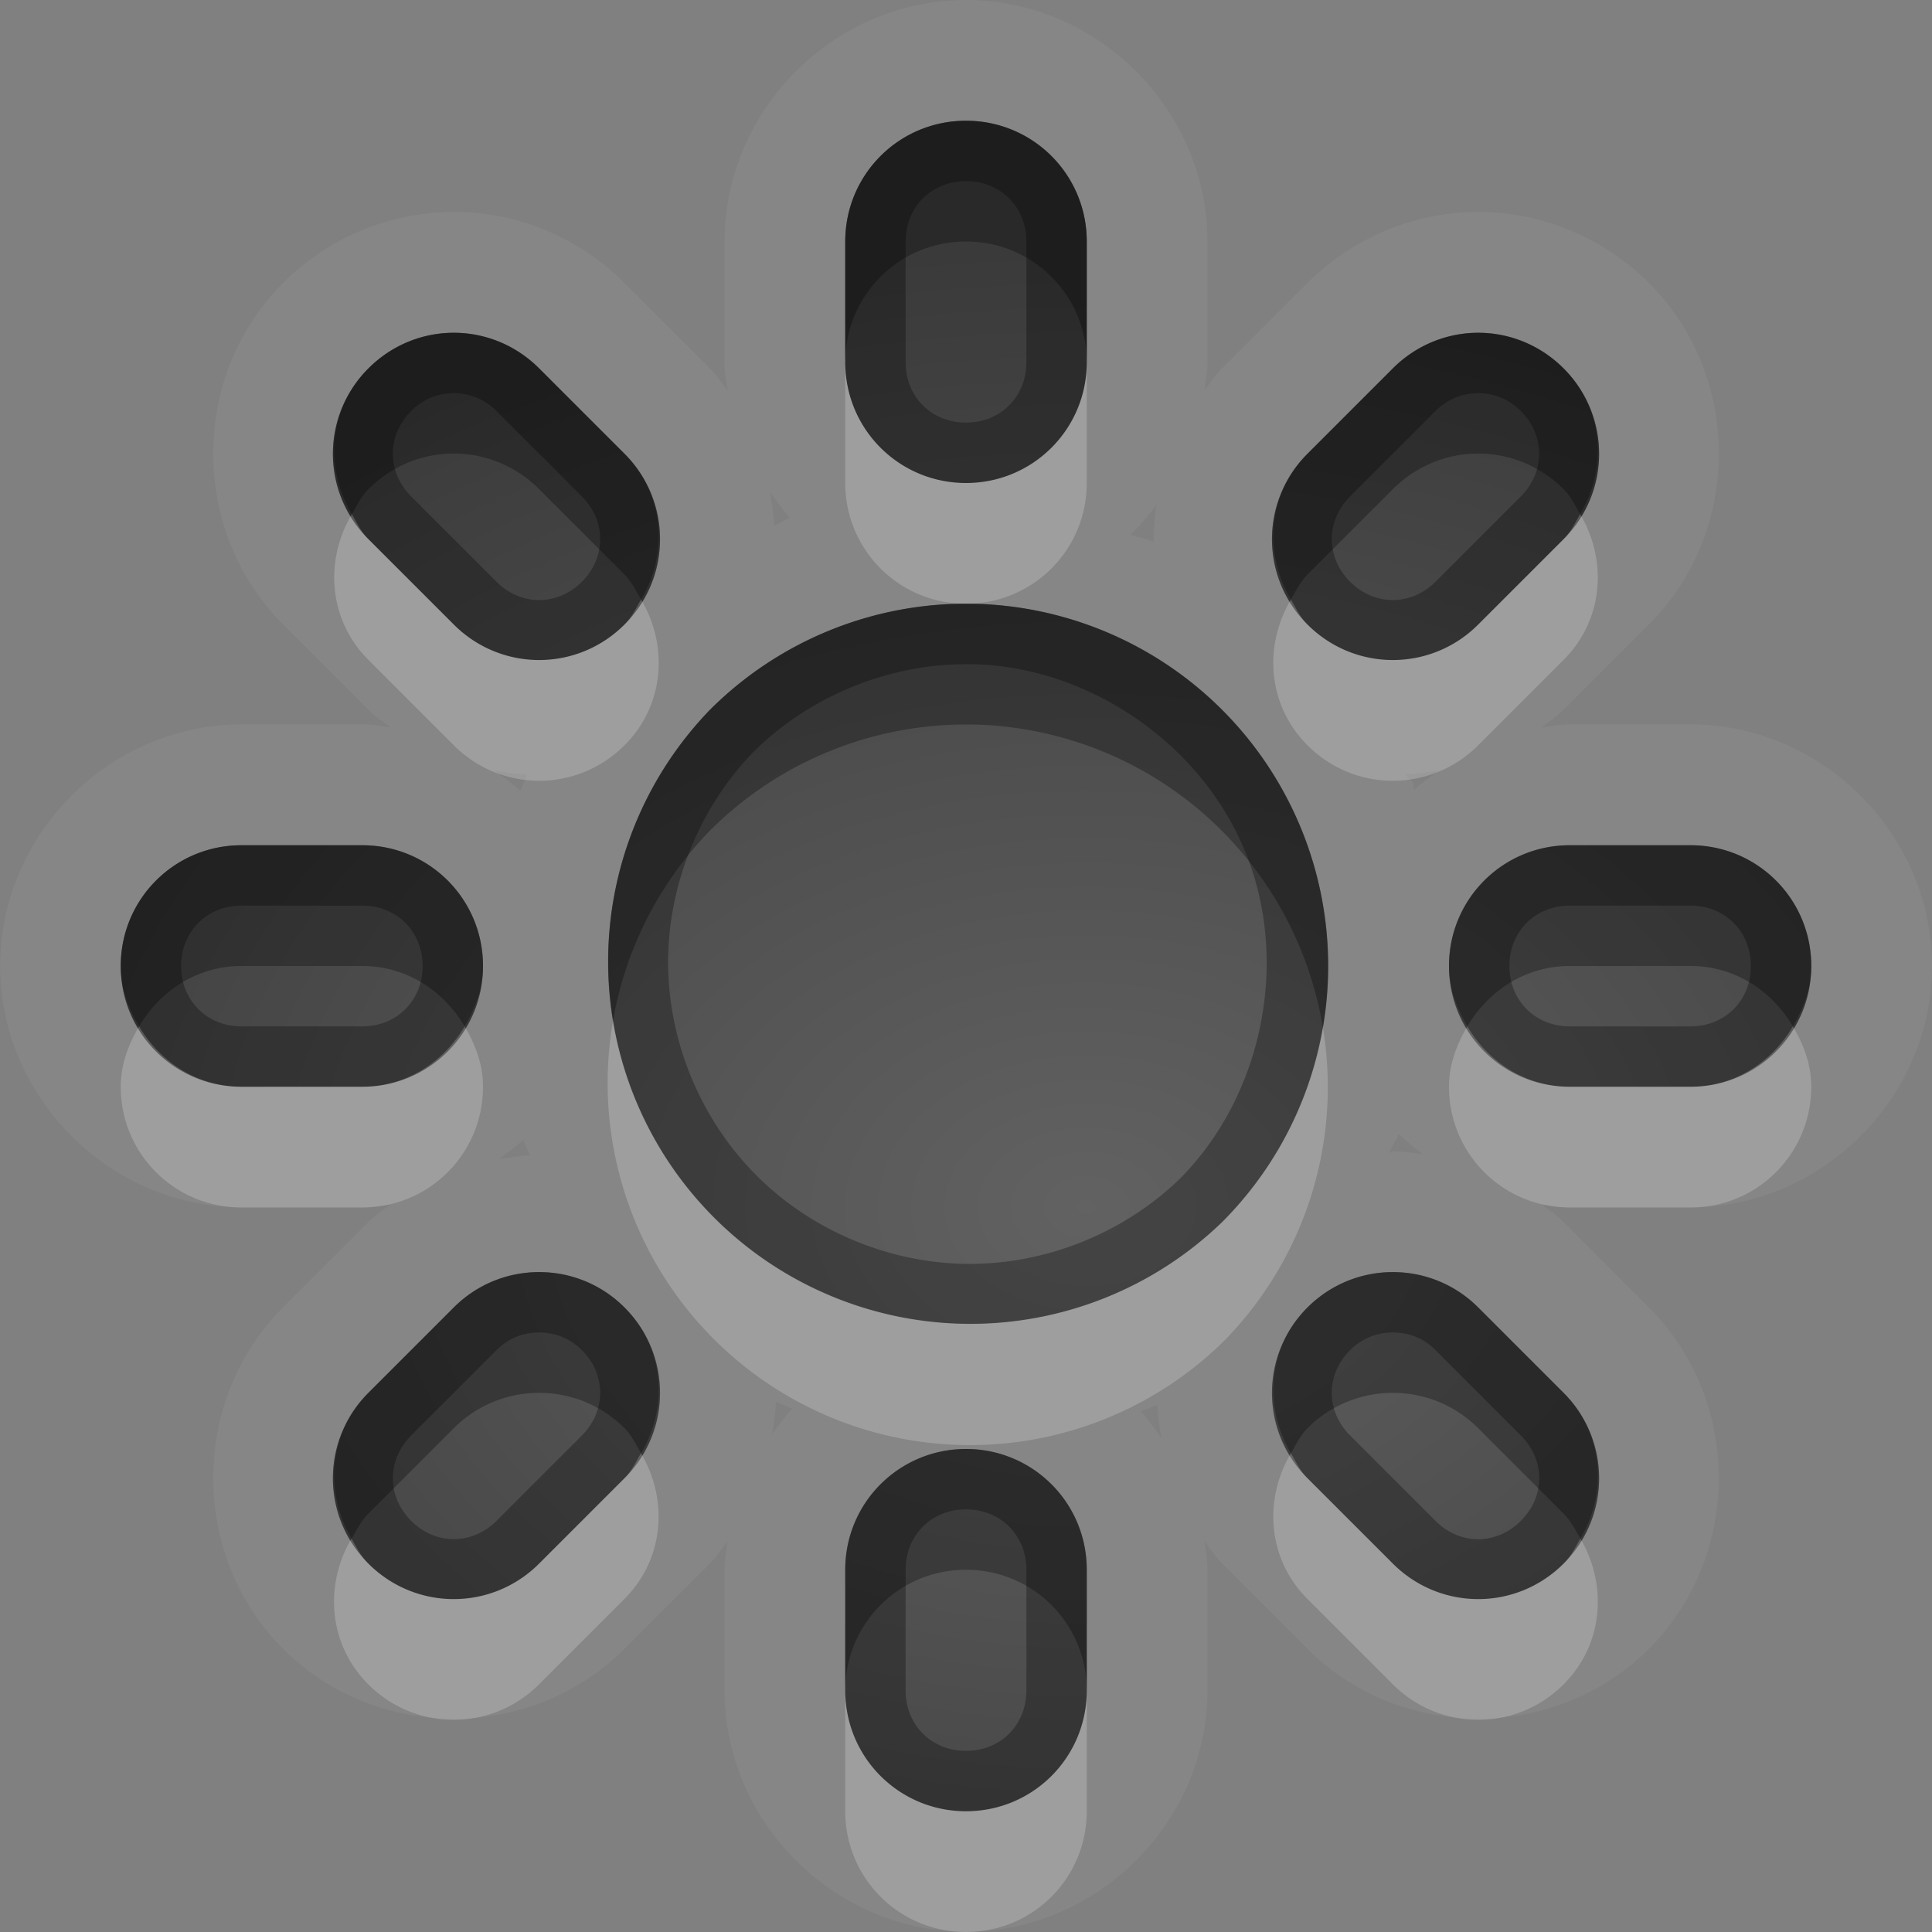<?xml version="1.0" encoding="UTF-8"?>
<svg id="svg30" width="16" height="16" version="1.1" xmlns="http://www.w3.org/2000/svg" xmlns:cc="http://creativecommons.org/ns#" xmlns:dc="http://purl.org/dc/elements/1.1/" xmlns:rdf="http://www.w3.org/1999/02/22-rdf-syntax-ns#">
 <rect width="100%" height="100%" fill="#808080" stroke="none"/>
 <defs id="defs7">
  <radialGradient id="gr0" cx="9" cy="10" r="11" gradientTransform="matrix(1 0 0 .727 0 2.727)" gradientUnits="userSpaceOnUse">
   <stop id="stop2" stop-opacity=".235" offset="0"/>
   <stop id="stop4" stop-opacity=".549" offset="1"/>
  </radialGradient>
 </defs>
 <path id="path9" d="m8 0c-1.091-1.4572e-16 -2 0.909-2 2v1c0 0.082 0.016 0.158 0.027 0.236-0.047-0.063-0.091-0.128-0.148-0.186l-0.707-0.707c-0.384-0.385-0.9-0.588-1.414-0.588-0.514 0-1.03 0.203-1.414 0.588-0.771 0.771-0.771 2.057 0 2.828l0.707 0.707c0.057 0.057 0.121 0.1 0.184 0.146-0.077-0.011-0.154-0.025-0.234-0.025h-1c-1.091 0-2 0.909-2 2-1.4572e-16 1.091 0.909 2 2 2h1c0.08 0 0.156-0.015 0.232-0.025-0.062 0.047-0.125 0.09-0.182 0.146l-0.707 0.707c-0.771 0.771-0.771 2.057 0 2.828 0.771 0.772 2.057 0.772 2.828 0l0.707-0.707c0.057-0.057 0.099-0.121 0.146-0.184-0.011 0.077-0.025 0.154-0.025 0.234v1c0 1.091 0.909 2 2 2s2-0.909 2-2v-1c0-0.081-0.014-0.157-0.025-0.234 0.047 0.062 0.09 0.127 0.146 0.184l0.707 0.707c0.771 0.771 2.057 0.771 2.828 0 0.771-0.771 0.771-2.057 0-2.828l-0.707-0.707c-0.056-0.056-0.119-0.099-0.18-0.146 0.077 0.009 0.151 0.025 0.231 0.025h1c1.091 0 2-0.909 2-2s-0.909-2-2-2h-1c-0.082 0-0.158 0.016-0.236 0.027 0.063-0.047 0.128-0.091 0.185-0.148l0.707-0.707c0.772-0.771 0.772-2.057 0-2.828-0.383-0.383-0.9-0.588-1.414-0.588s-1.029 0.203-1.414 0.588l-0.707 0.707c-0.056 0.056-0.099 0.12-0.146 0.182 0.01-0.077 0.025-0.152 0.025-0.232v-1c0-1.091-0.909-2-2-2zm0 1c0.554 0 1 0.446 1 1v1c0 0.554-0.446 1-1 1s-1-0.446-1-1v-1c0-0.554 0.446-1 1-1zm-4.242 1.756c0.256 0 0.511 0.099 0.707 0.295l0.707 0.707c0.392 0.392 0.392 1.022 0 1.414-0.392 0.392-1.022 0.392-1.414 0l-0.707-0.707c-0.392-0.392-0.392-1.022 0-1.414 0.196-0.196 0.451-0.295 0.707-0.295zm8.484 0c0.256 0 0.511 0.099 0.707 0.295 0.392 0.392 0.392 1.022 0 1.414l-0.707 0.707c-0.392 0.392-1.022 0.392-1.414 0-0.392-0.392-0.392-1.022 0-1.414l0.707-0.707c0.196-0.196 0.452-0.295 0.707-0.295zm-5.865 1.318c0.052 0.073 0.105 0.147 0.164 0.215-0.046 0.018-0.084 0.045-0.129 0.064-0.006-0.093-0.019-0.187-0.035-0.279zm3.199 0.109c-0.013 0.101-0.025 0.203-0.023 0.305-0.061-0.028-0.127-0.036-0.189-0.061 0.078-0.075 0.147-0.159 0.213-0.244zm-1.533 0.816a3 3 0 0 1 2.078 5.121 3 3 0 0 1-4.242-4.242 3 3 0 0 1 2.164-0.879zm3.881 1.379c-0.073 0.052-0.146 0.103-0.213 0.162-0.005-0.014 0.002-0.031-0.004-0.045-0.013-0.033-0.052-0.049-0.066-0.082 0.095-0.005 0.189-0.019 0.283-0.035zm-7.83 0.002c0.09 0.015 0.18 0.03 0.271 0.035-0.019 0.046-0.037 0.088-0.055 0.135-0.068-0.061-0.142-0.116-0.217-0.17zm-2.094 0.619h1c0.554 0 1 0.446 1 1s-0.446 1-1 1h-1c-0.554 0-1-0.446-1-1s0.446-1 1-1zm11 0h1c0.554 0 1 0.446 1 1s-0.446 1-1 1h-1c-0.554 0-1-0.446-1-1s0.446-1 1-1zm-1.416 2.391c0.061 0.062 0.131 0.114 0.199 0.168-0.083-0.011-0.165-0.023-0.248-0.023-0.012 0-0.021 0.013-0.033 0.014 0.024-0.055 0.06-0.102 0.082-0.158zm-7.25 0.049c0.018 0.044 0.034 0.085 0.053 0.129-0.085 0.004-0.169 0.018-0.254 0.031 0.069-0.051 0.138-0.102 0.201-0.16zm0.131 1.096c0.256 0 0.511 0.097 0.707 0.293 0.392 0.392 0.392 1.022 0 1.414l-0.707 0.707c-0.392 0.392-1.022 0.392-1.414 0-0.392-0.392-0.392-1.022 0-1.414l0.707-0.707c0.196-0.196 0.451-0.293 0.707-0.293zm7.07 0c0.256 0 0.511 0.097 0.707 0.293l0.707 0.707c0.392 0.392 0.392 1.022 0 1.414s-1.022 0.392-1.414 0l-0.707-0.707c-0.392-0.392-0.392-1.022 0-1.414 0.196-0.196 0.452-0.293 0.707-0.293zm-5.109 1.074c0.046 0.02 0.088 0.038 0.135 0.057-0.061 0.066-0.113 0.139-0.166 0.211 0.014-0.089 0.028-0.178 0.031-0.268zm3.158 0.025c0.005 0.091 0.019 0.182 0.033 0.271-0.054-0.074-0.107-0.149-0.168-0.217 0.046-0.018 0.089-0.035 0.135-0.055zm-1.584 0.365c0.554 0 1 0.446 1 1v1c0 0.554-0.446 1-1 1s-1-0.446-1-1v-1c0-0.554 0.446-1 1-1z" fill="#fff" opacity=".05"/>
 <path id="base" d="m8 1c-.554 0-1 .446-1 1v1c0 .554.446 1 1 1s1-.446 1-1v-1c0-.554-.446-1-1-1zm-4.242 1.756c-.256 0-.511.099-.707.295-.392.392-.392 1.022 0 1.414l.707.707c.392.392 1.022.392 1.414 0 .392-.392.392-1.022 0-1.414l-.707-.707c-.196-.196-.451-.295-.707-.295zm8.484 0c-.255 0-.511.099-.707.295l-.707.707c-.392.392-.392 1.022 0 1.414.392.392 1.022.392 1.414 0l.707-.707c.392-.392.392-1.022 0-1.414-.196-.196-.451-.295-.707-.295zm-4.199 2.244a3 3 0 0 0 -2.164 .879 3 3 0 0 0 4.242 4.242 3 3 0 0 0 -2.078 -5.121zm-6.043 2c-.554 0-1 .446-1 1s.446 1 1 1h1c.554 0 1-.446 1-1s-.446-1-1-1h-1zm11 0c-.554 0-1 .446-1 1s.446 1 1 1h1c.554 0 1-.446 1-1s-.446-1-1-1h-1zm-8.535 3.535c-.256 0-.511.097-.707.293l-.707.707c-.392.392-.392 1.022 0 1.414.392.392 1.022.392 1.414 0l.707-.707c.392-.392.392-1.022 0-1.414-.196-.196-.451-.293-.707-.293zm7.07 0c-.255 0-.511.097-.707.293-.392.392-.392 1.022 0 1.414l.707.707c.392.392 1.022.392 1.414 0s.392-1.022 0-1.414l-.707-.707c-.196-.196-.451-.293-.707-.293zm-3.535 1.465c-.554 0-1 .446-1 1v1c0 .554.446 1 1 1s1-.446 1-1v-1c0-.554-.446-1-1-1z" fill="url(#gr0)"/>
 <path id="path15" d="m8 1c-0.554 0-1 0.446-1 1v1c0 0.554 0.446 1 1 1s1-0.446 1-1v-1c0-0.554-0.446-1-1-1zm0 0.5c0.286 0 0.5 0.214 0.5 0.5v1c0 0.286-0.214 0.5-0.5 0.5s-0.5-0.214-0.5-0.5v-1c0-0.286 0.214-0.5 0.5-0.5zm-4.242 1.256c-0.256 0-0.511 0.099-0.707 0.295-0.392 0.392-0.392 1.022 0 1.414l0.707 0.707c0.392 0.392 1.022 0.392 1.414 0 0.392-0.392 0.392-1.022 0-1.414l-0.707-0.707c-0.196-0.196-0.451-0.295-0.707-0.295zm8.484 0c-0.255 0-0.511 0.099-0.707 0.295l-0.707 0.707c-0.392 0.392-0.392 1.022 0 1.414 0.392 0.392 1.022 0.392 1.414 0l0.707-0.707c0.392-0.392 0.392-1.022 0-1.414-0.196-0.196-0.451-0.295-0.707-0.295zm-8.484 0.5c0.126 0 0.252 0.047 0.354 0.148l0.707 0.707c0.202 0.202 0.202 0.505 0 0.707-0.202 0.202-0.505 0.202-0.707 0l-0.707-0.707c-0.202-0.202-0.202-0.505 0-0.707 0.102-0.102 0.227-0.148 0.354-0.148zm8.484 0c0.127 0 0.251 0.046 0.353 0.148 0.202 0.202 0.202 0.505 0 0.707l-0.707 0.707c-0.203 0.202-0.504 0.202-0.707 0-0.202-0.202-0.202-0.505 0-0.707l0.707-0.707c0.102-0.102 0.228-0.148 0.353-0.148zm-4.199 1.744a3 3 0 0 0-2.164 0.879 3 3 0 0 0 4.242 4.242 3 3 0 0 0-2.078-5.121zm-0.008 0.5c0.976 0.014 1.914 0.656 2.281 1.561 0.366 0.903 0.141 2.013-0.547 2.703-0.465 0.449-1.109 0.708-1.756 0.703-0.648-0.005-1.29-0.274-1.748-0.732-0.458-0.458-0.727-1.1-0.732-1.748-0.005-0.646 0.254-1.291 0.703-1.756 0.471-0.469 1.134-0.74 1.799-0.73zm-6.035 1.5c-0.554 0-1 0.446-1 1s0.446 1 1 1h1c0.554 0 1-0.446 1-1s-0.446-1-1-1h-1zm11 0c-0.554 0-1 0.446-1 1s0.446 1 1 1h1c0.554 0 1-0.446 1-1s-0.446-1-1-1h-1zm-11 0.5h1c0.286 0 0.5 0.214 0.5 0.5s-0.214 0.5-0.5 0.5h-1c-0.286 0-0.5-0.214-0.5-0.5s0.214-0.5 0.5-0.5zm11 0h1c0.286 0 0.5 0.214 0.5 0.5s-0.214 0.5-0.5 0.5h-1c-0.286 0-0.5-0.214-0.5-0.5s0.214-0.5 0.5-0.5zm-8.535 3.035c-0.256 0-0.511 0.097-0.707 0.293l-0.707 0.707c-0.392 0.392-0.392 1.022 0 1.414 0.392 0.392 1.022 0.392 1.414 0l0.707-0.707c0.392-0.392 0.392-1.022 0-1.414-0.196-0.196-0.451-0.293-0.707-0.293zm7.07 0c-0.255 0-0.511 0.097-0.707 0.293-0.392 0.392-0.392 1.022 0 1.414l0.707 0.707c0.392 0.392 1.022 0.392 1.414 0s0.392-1.022 0-1.414l-0.707-0.707c-0.196-0.196-0.451-0.293-0.707-0.293zm-7.07 0.5c0.129 0 0.253 0.046 0.354 0.146 0.202 0.203 0.202 0.504 0 0.707l-0.707 0.707c-0.202 0.202-0.505 0.202-0.707 0-0.202-0.203-0.202-0.504 0-0.707l0.707-0.707c0.101-0.101 0.224-0.146 0.354-0.146zm7.07 0c0.13 0 0.253 0.045 0.353 0.146l0.707 0.707c0.203 0.203 0.203 0.504 0 0.707s-0.504 0.203-0.707 0l-0.707-0.707c-0.203-0.203-0.203-0.504 0-0.707 0.1-0.1 0.225-0.146 0.354-0.146zm-3.535 0.965c-0.554 0-1 0.446-1 1v1c0 0.554 0.446 1 1 1s1-0.446 1-1v-1c0-0.554-0.446-1-1-1zm0 0.5c0.286 0 0.5 0.214 0.5 0.5v1c0 0.286-0.214 0.5-0.5 0.5s-0.5-0.214-0.5-0.5v-1c0-0.286 0.214-0.5 0.5-0.5z" opacity=".3"/>
 <path id="path20" d="m7 3v1c0 0.554 0.446 1 1 1s1-0.446 1-1v-1c0 0.554-0.446 1-1 1s-1-0.446-1-1zm-4.086 1.258c-0.228 0.384-0.194 0.876 0.137 1.207l0.707 0.707c0.392 0.392 1.022 0.392 1.414 0 0.331-0.331 0.365-0.823 0.137-1.207-0.042 0.071-0.076 0.146-0.137 0.207-0.392 0.392-1.022 0.392-1.414 0l-0.707-0.707c-0.061-0.061-0.095-0.136-0.137-0.207zm10.172 0c-0.042 0.071-0.076 0.146-0.137 0.207l-0.707 0.707c-0.392 0.392-1.022 0.392-1.414 0-0.061-0.061-0.095-0.136-0.137-0.207-0.228 0.384-0.194 0.876 0.137 1.207 0.392 0.392 1.022 0.392 1.414 0l0.707-0.707c0.331-0.331 0.365-0.823 0.137-1.207zm-8.01 4.199a3 3 0 0 0 5.045 2.664 3 3 0 0 0 0.834-2.615 3 3 0 0 1-0.834 1.615 3 3 0 0 1-5.045-1.664zm-3.924 0.043c-0.088 0.149-0.152 0.314-0.152 0.5 0 0.554 0.446 1 1 1h1c0.554 0 1-0.446 1-1 0-0.186-0.064-0.351-0.152-0.5-0.174 0.294-0.48 0.5-0.848 0.5h-1c-0.368 0-0.674-0.206-0.848-0.5zm11 0c-0.088 0.149-0.152 0.314-0.152 0.5 0 0.554 0.446 1 1 1h1c0.554 0 1-0.446 1-1 0-0.186-0.064-0.351-0.152-0.5-0.174 0.294-0.48 0.5-0.848 0.5h-1c-0.368 0-0.674-0.206-0.848-0.5zm-6.844 3.535c-0.042 0.071-0.076 0.146-0.137 0.207l-0.707 0.707c-0.392 0.392-1.022 0.392-1.414 0-0.061-0.061-0.097-0.136-0.139-0.207-0.227 0.384-0.192 0.876 0.139 1.207 0.392 0.392 1.022 0.392 1.414 0l0.707-0.707c0.331-0.331 0.365-0.823 0.137-1.207zm5.383 0c-0.228 0.384-0.194 0.876 0.137 1.207l0.707 0.707c0.392 0.392 1.022 0.392 1.414 0 0.331-0.331 0.365-0.823 0.139-1.207-0.042 0.071-0.077 0.146-0.139 0.207-0.392 0.392-1.022 0.392-1.414 0l-0.707-0.707c-0.061-0.061-0.095-0.136-0.137-0.207zm-3.691 1.965v1c0 0.554 0.446 1 1 1s1-0.446 1-1v-1c0 0.554-0.446 1-1 1s-1-0.446-1-1z" fill="#fff" opacity=".2"/>
 <path id="path25" d="m8 1c-0.554 0-1 0.446-1 1v1c0-0.554 0.446-1 1-1s1 0.446 1 1v-1c0-0.554-0.446-1-1-1zm-4.242 1.756c-0.256 0-0.511 0.099-0.707 0.295-0.331 0.331-0.365 0.823-0.137 1.207 0.042-0.071 0.076-0.146 0.137-0.207 0.196-0.196 0.451-0.295 0.707-0.295s0.511 0.099 0.707 0.295l0.707 0.707c0.061 0.061 0.095 0.136 0.137 0.207 0.228-0.384 0.194-0.876-0.137-1.207l-0.707-0.707c-0.196-0.196-0.451-0.295-0.707-0.295zm8.484 0c-0.255 0-0.511 0.099-0.707 0.295l-0.707 0.707c-0.331 0.331-0.365 0.823-0.137 1.207 0.042-0.071 0.076-0.146 0.137-0.207l0.707-0.707c0.196-0.196 0.452-0.295 0.707-0.295 0.256 0 0.511 0.099 0.707 0.295 0.061 0.061 0.095 0.136 0.137 0.207 0.228-0.384 0.194-0.876-0.137-1.207-0.196-0.196-0.451-0.295-0.707-0.295zm-4.199 2.244a3 3 0 0 0-2.164 0.879 3 3 0 0 0-0.803 2.578 3 3 0 0 1 0.803-1.578 3 3 0 0 1 2.164-0.879 3 3 0 0 1 2.912 2.506 3 3 0 0 0-2.912-3.506zm-6.043 2c-0.554 0-1 0.446-1 1 0 0.186 0.064 0.351 0.152 0.5 0.174-0.294 0.48-0.5 0.848-0.5h1c0.368 0 0.674 0.206 0.848 0.5 0.088-0.149 0.152-0.314 0.152-0.5 0-0.554-0.446-1-1-1h-1zm11 0c-0.554 0-1 0.446-1 1 0 0.186 0.064 0.351 0.152 0.5 0.174-0.294 0.48-0.5 0.848-0.5h1c0.368 0 0.674 0.206 0.848 0.5 0.088-0.149 0.152-0.314 0.152-0.5 0-0.554-0.446-1-1-1h-1zm-8.535 3.535c-0.256 0-0.511 0.097-0.707 0.293l-0.707 0.707c-0.331 0.331-0.366 0.823-0.139 1.207 0.042-0.071 0.077-0.145 0.139-0.207l0.707-0.707c0.196-0.196 0.451-0.293 0.707-0.293 0.256 0 0.511 0.097 0.707 0.293 0.061 0.061 0.095 0.136 0.137 0.207 0.228-0.384 0.194-0.876-0.137-1.207-0.196-0.196-0.451-0.293-0.707-0.293zm7.07 0c-0.255 0-0.511 0.097-0.707 0.293-0.331 0.331-0.365 0.823-0.137 1.207 0.042-0.071 0.076-0.146 0.137-0.207 0.196-0.196 0.452-0.293 0.707-0.293 0.256 0 0.511 0.097 0.707 0.293l0.707 0.707c0.061 0.061 0.097 0.136 0.139 0.207 0.227-0.384 0.192-0.876-0.139-1.207l-0.707-0.707c-0.196-0.196-0.451-0.293-0.707-0.293zm-3.535 1.465c-0.554 0-1 0.446-1 1v1c0-0.554 0.446-1 1-1s1 0.446 1 1v-1c0-0.554-0.446-1-1-1z" opacity=".3"/>
</svg>
